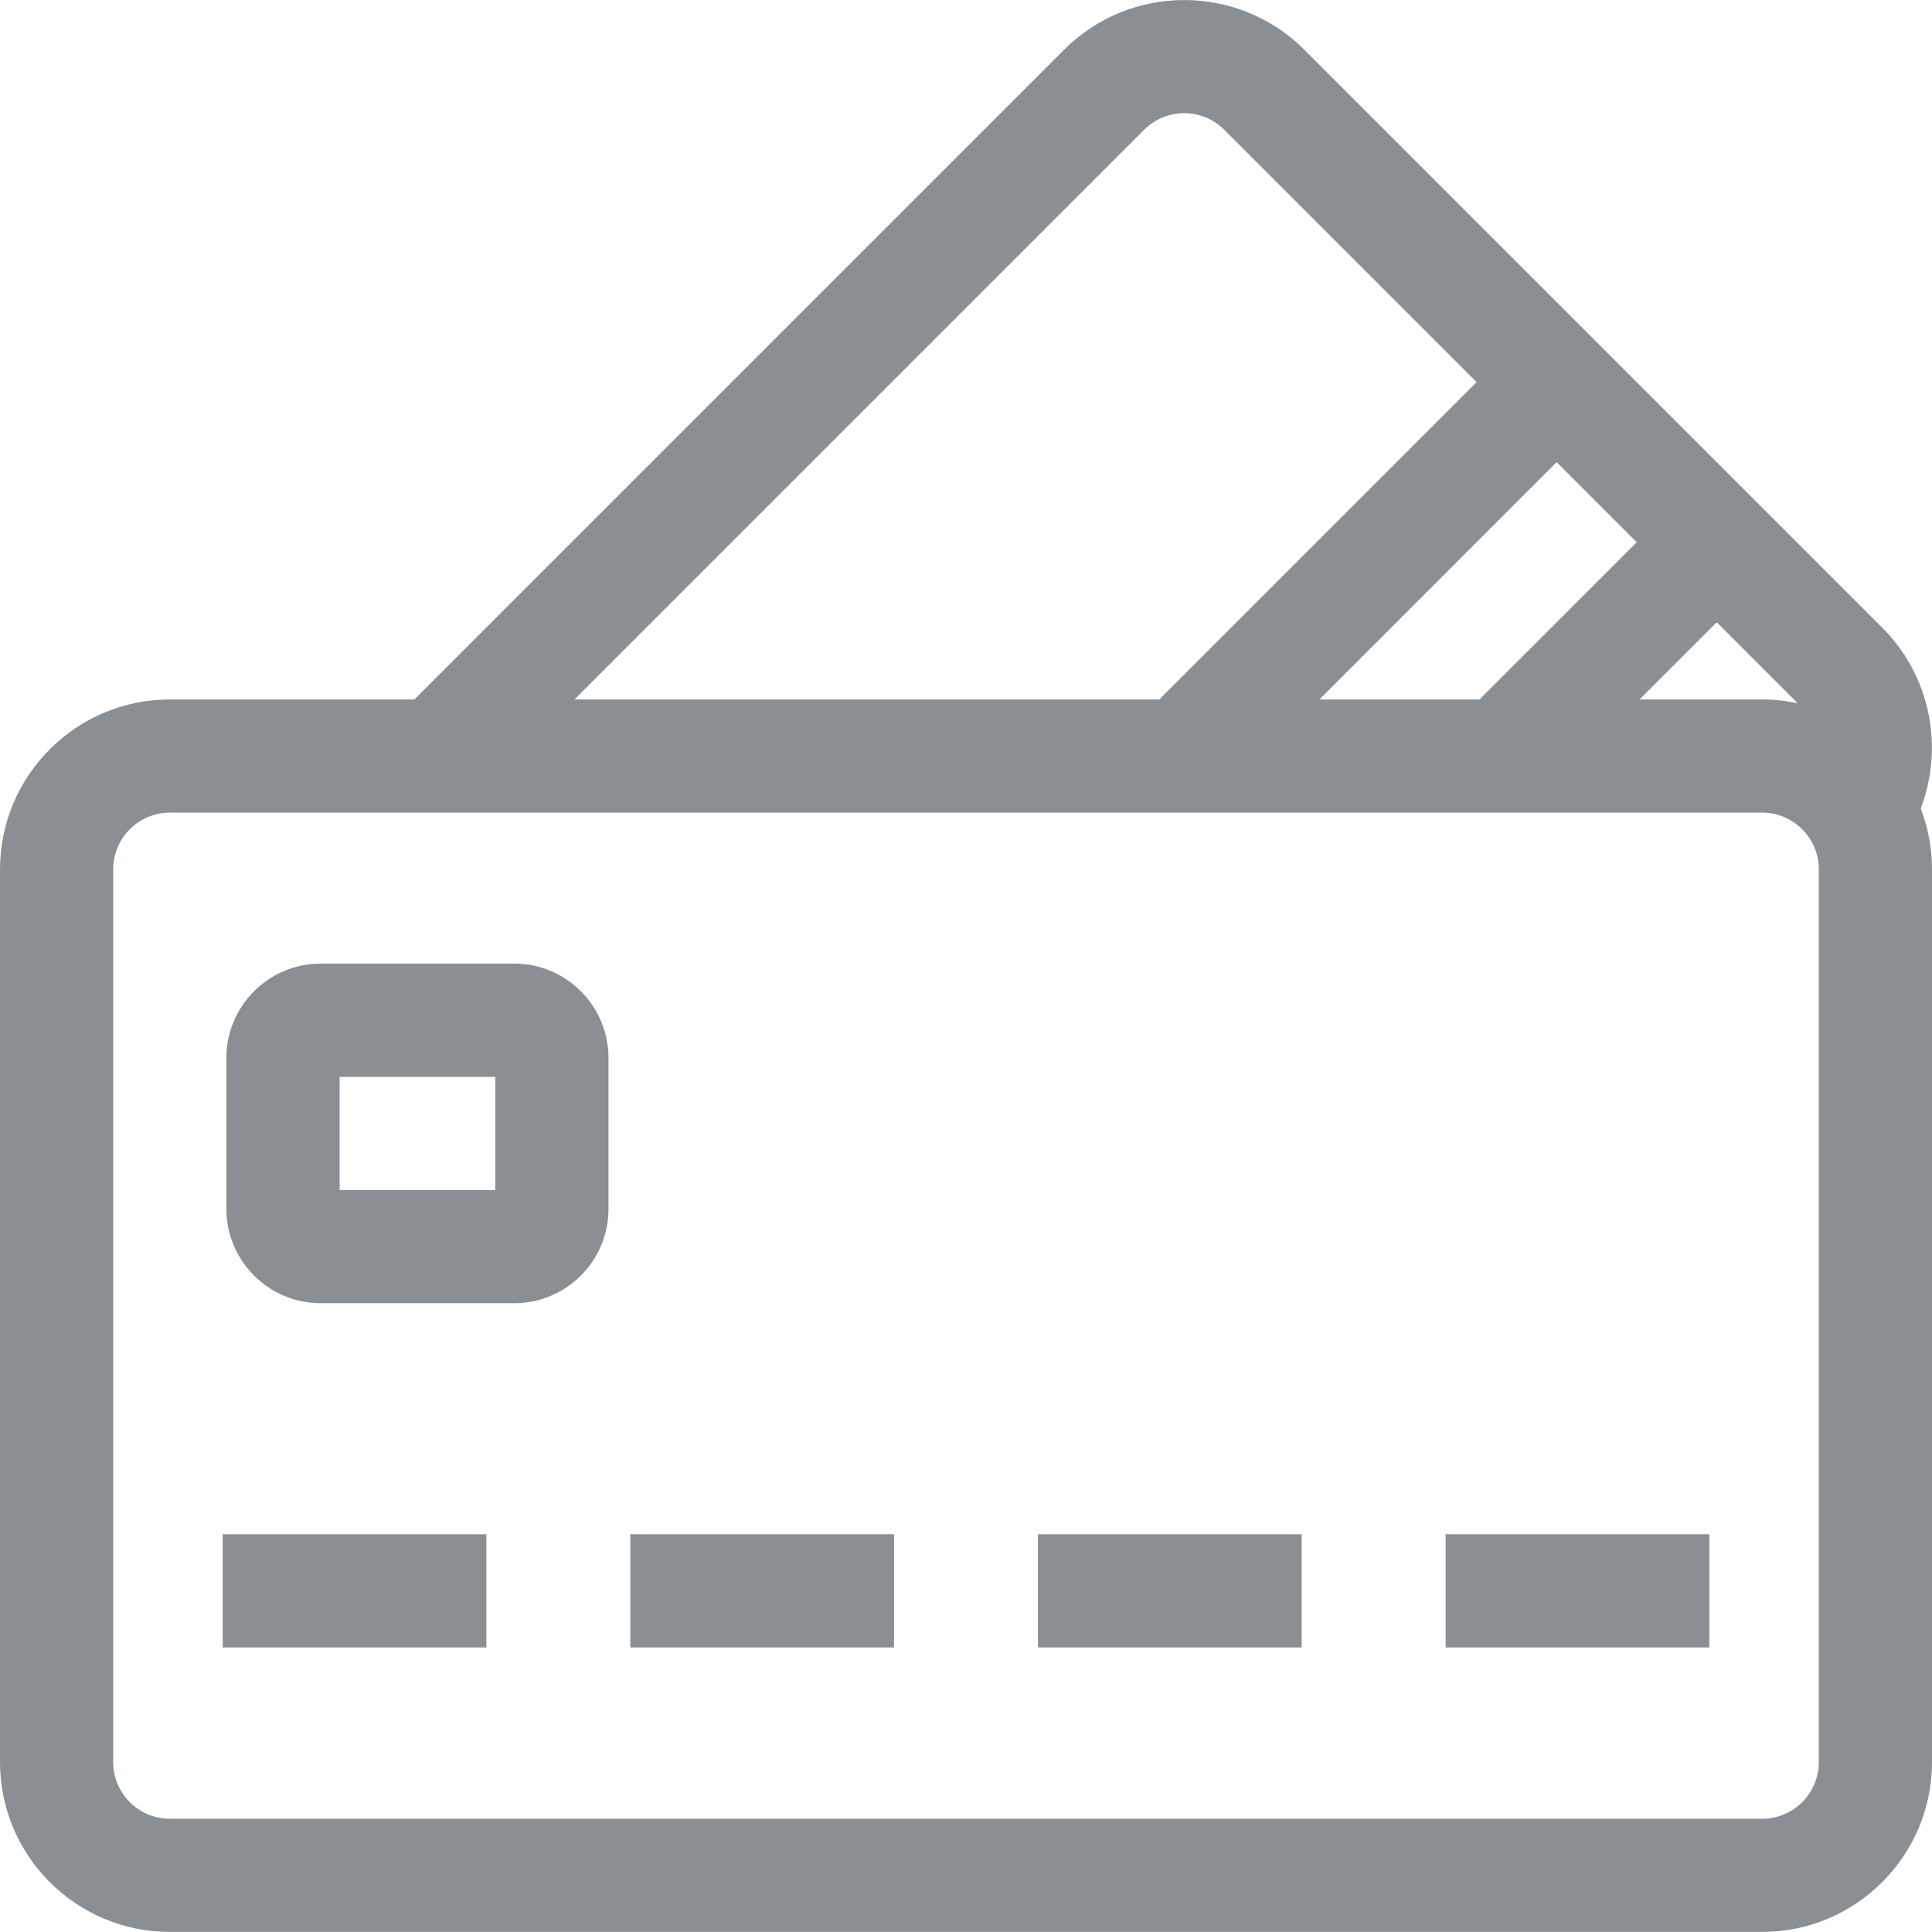 <svg width="24" height="24" viewBox="0 0 24 24" fill="none" xmlns="http://www.w3.org/2000/svg">
<path fill-rule="evenodd" clip-rule="evenodd" d="M23.382 7.797C23.988 8.403 24.147 9.29 23.86 10.043C23.95 10.278 24 10.533 24 10.799V21.89C24 23.053 23.054 23.999 21.891 23.999H2.109C0.946 23.999 0 23.053 0 21.89V10.799C0 9.636 0.946 8.689 2.109 8.689H5.147L13.219 0.617C14.041 -0.205 15.38 -0.205 16.202 0.617L23.382 7.797ZM21.891 8.689C22.042 8.689 22.19 8.706 22.332 8.736L21.326 7.73L20.367 8.689H21.891ZM18.378 8.689L20.332 6.736L19.337 5.741L16.39 8.689H18.378ZM14.711 1.406C14.531 1.406 14.351 1.475 14.213 1.612L7.136 8.689H14.401L18.343 4.747L15.208 1.612C15.071 1.475 14.891 1.406 14.711 1.406ZM21.891 22.593C22.278 22.593 22.594 22.278 22.594 21.89V10.799C22.594 10.411 22.278 10.095 21.891 10.095H2.109C1.722 10.095 1.406 10.411 1.406 10.799V21.89C1.406 22.278 1.722 22.593 2.109 22.593H21.891ZM6.042 19.059H2.766V20.465H6.042V19.059ZM7.83 19.059H11.106V20.465H7.83V19.059ZM16.17 19.059H12.894V20.465H16.17V19.059ZM17.958 19.059H21.234V20.465H17.958V19.059ZM3.984 11.97H6.388C7.034 11.97 7.559 12.496 7.559 13.142V15.017C7.559 15.664 7.034 16.189 6.388 16.189H3.984C3.338 16.189 2.812 15.664 2.812 15.017V13.142C2.812 12.496 3.338 11.97 3.984 11.97ZM4.219 14.783H6.153V13.377H4.219V14.783Z" fill="#8A8F93"/>
</svg>
